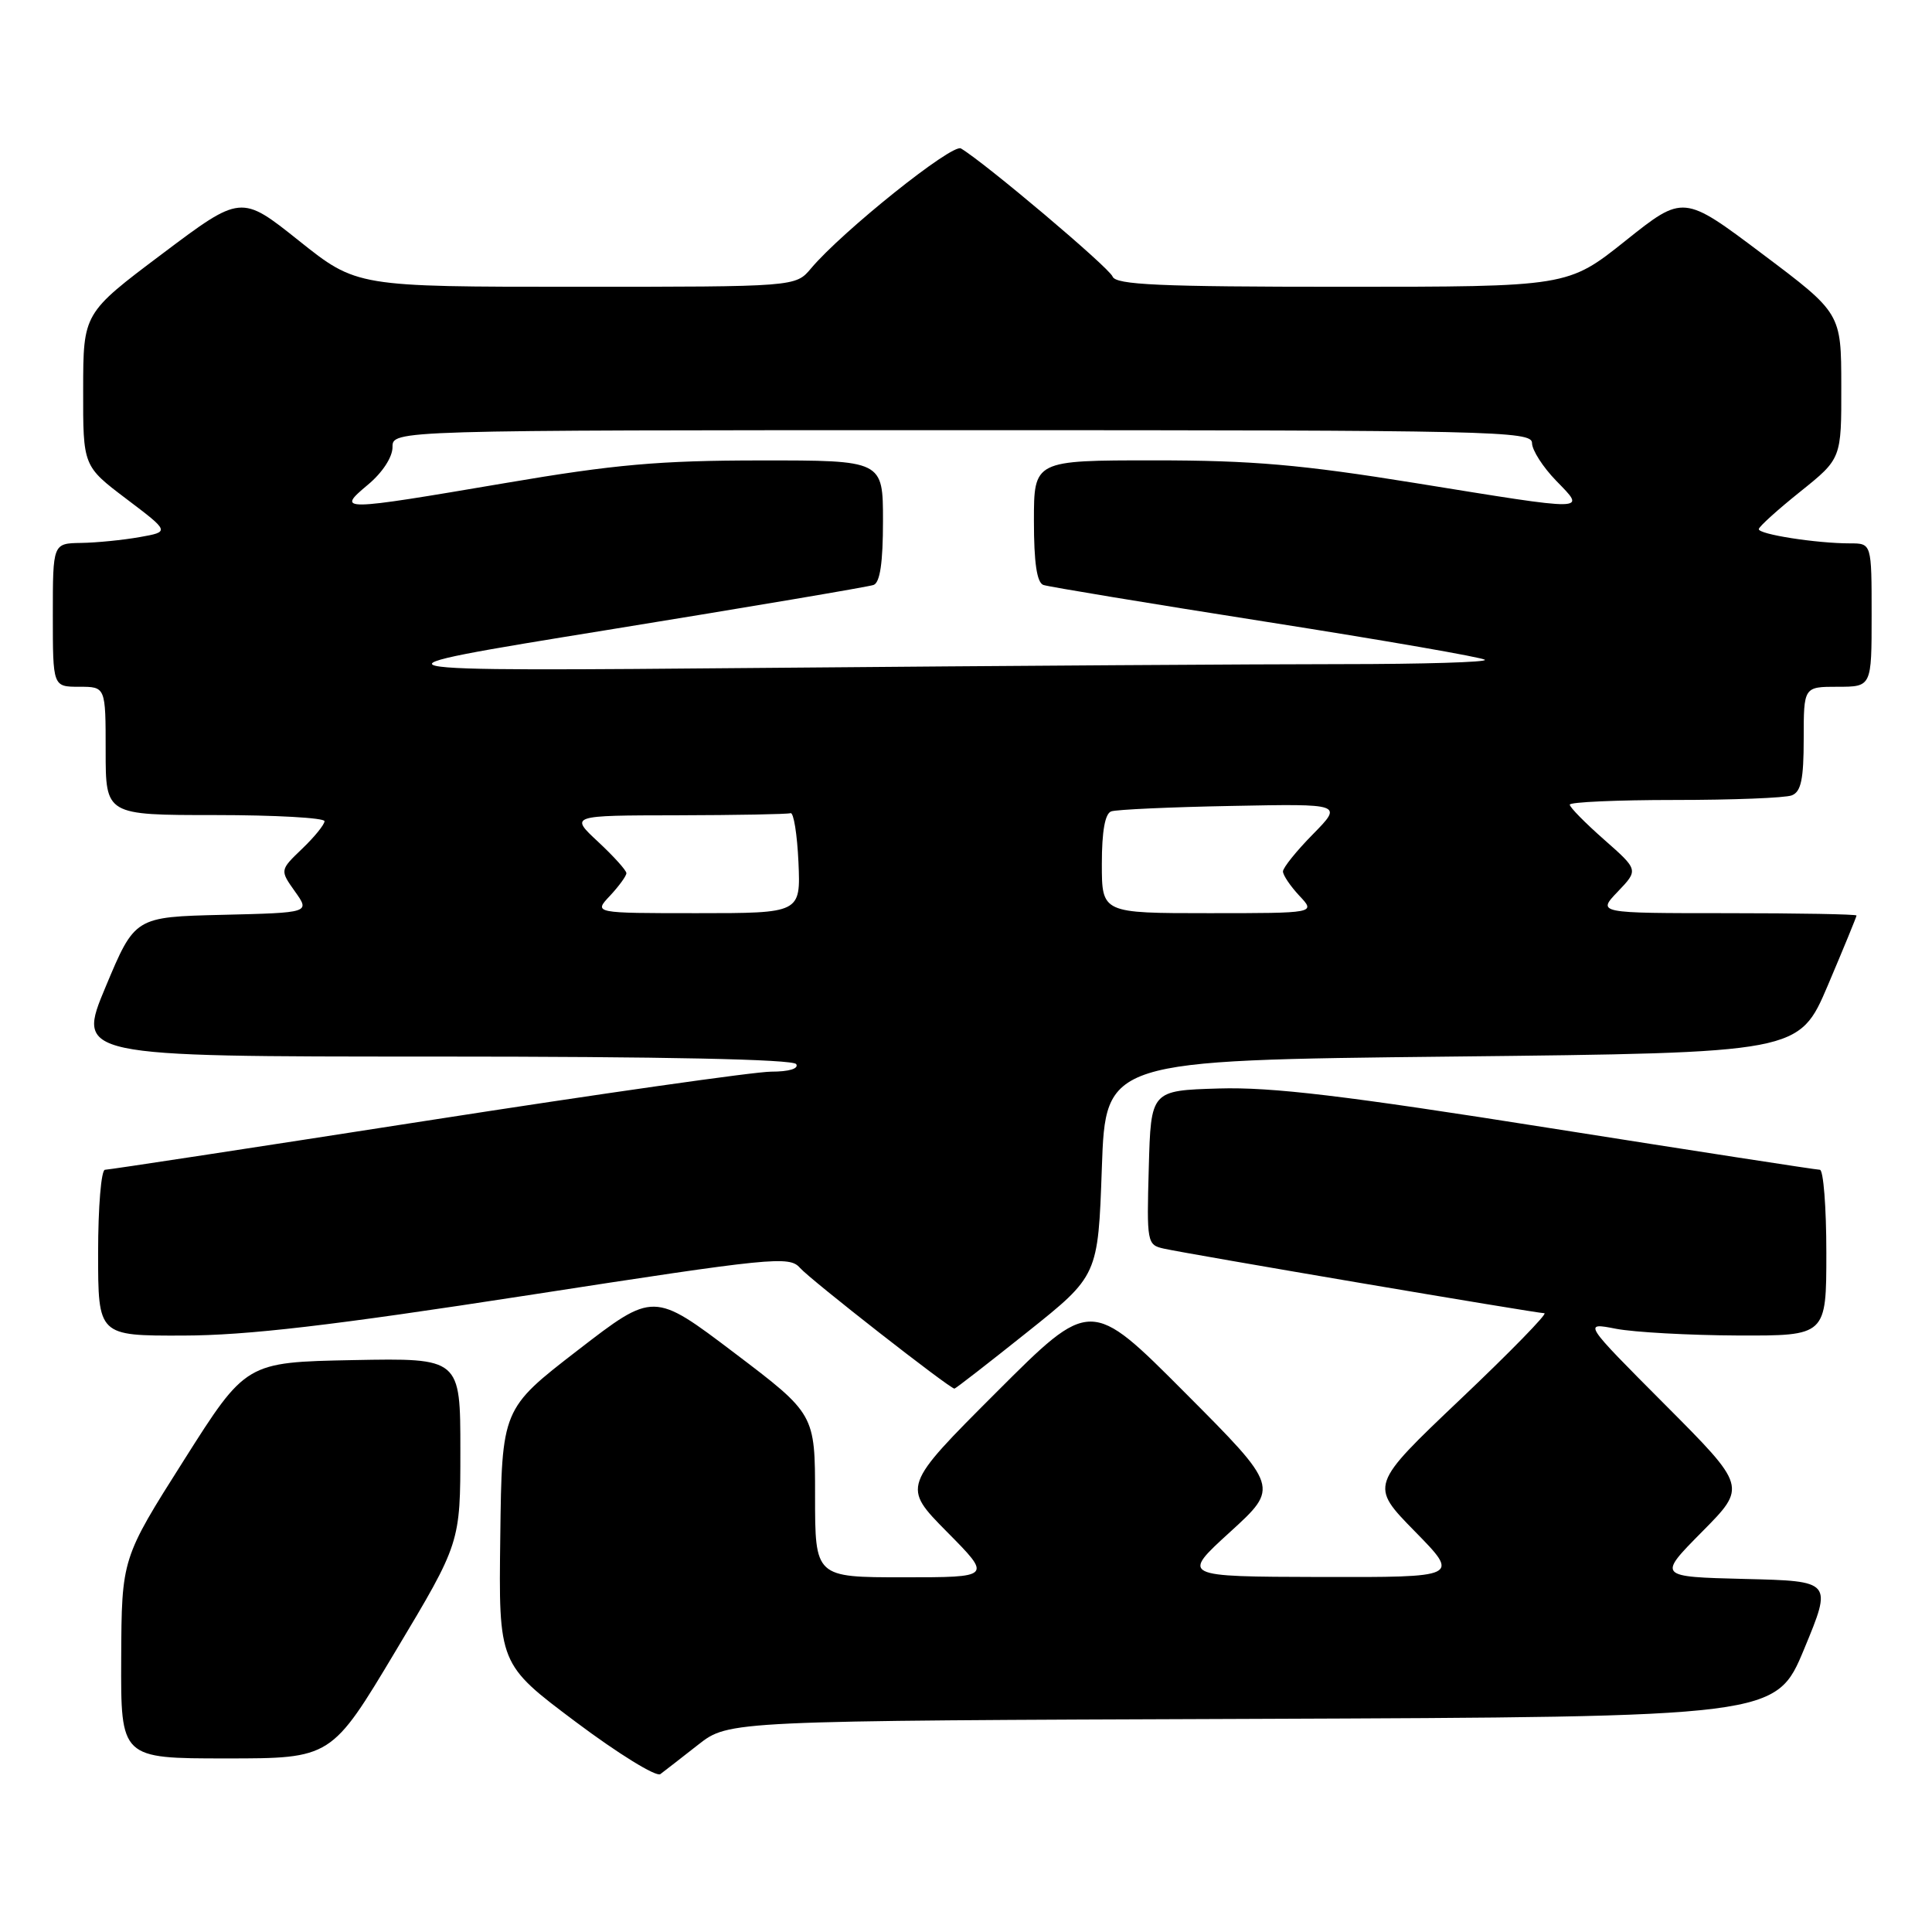 <?xml version="1.0" encoding="UTF-8" standalone="no"?>
<!DOCTYPE svg PUBLIC "-//W3C//DTD SVG 1.1//EN" "http://www.w3.org/Graphics/SVG/1.1/DTD/svg11.dtd" >
<svg xmlns="http://www.w3.org/2000/svg" xmlns:xlink="http://www.w3.org/1999/xlink" version="1.1" viewBox="0 0 256 256">
 <g >
 <path fill="currentColor"
d=" M 92.53 231.17 C 96.57 228.01 96.57 228.01 165.94 227.76 C 235.32 227.50 235.32 227.50 239.06 218.50 C 242.79 209.50 242.79 209.50 231.21 209.22 C 219.63 208.93 219.63 208.93 225.54 202.96 C 231.45 196.99 231.45 196.99 220.60 186.10 C 209.76 175.22 209.76 175.22 214.13 176.07 C 216.53 176.53 223.79 176.93 230.25 176.96 C 242.00 177.00 242.00 177.00 242.00 166.00 C 242.00 159.95 241.61 155.00 241.14 155.00 C 240.67 155.00 224.58 152.51 205.39 149.48 C 178.17 145.17 168.52 144.02 161.50 144.23 C 152.50 144.50 152.50 144.50 152.22 154.72 C 151.94 164.66 151.99 164.96 154.22 165.45 C 157.34 166.15 203.57 174.00 204.64 174.01 C 205.11 174.02 200.10 179.16 193.50 185.42 C 181.50 196.82 181.50 196.82 187.47 202.91 C 193.44 209.00 193.44 209.00 174.97 208.96 C 156.50 208.91 156.50 208.91 163.00 202.99 C 169.50 197.06 169.50 197.06 157.01 184.53 C 144.52 171.99 144.52 171.99 132.03 184.48 C 119.54 196.97 119.54 196.97 125.49 202.99 C 131.44 209.00 131.44 209.00 119.72 209.00 C 108.00 209.00 108.00 209.00 108.00 198.19 C 108.00 187.37 108.00 187.37 97.30 179.26 C 86.60 171.16 86.60 171.16 76.55 178.92 C 66.50 186.68 66.50 186.68 66.29 203.59 C 66.07 220.50 66.07 220.50 76.29 228.16 C 81.90 232.37 86.95 235.48 87.50 235.08 C 88.05 234.67 90.31 232.91 92.53 231.17 Z  M 52.45 218.72 C 61.00 204.44 61.00 204.44 61.00 192.19 C 61.00 179.95 61.00 179.95 46.80 180.22 C 32.59 180.50 32.59 180.50 24.36 193.50 C 16.12 206.50 16.12 206.50 16.06 219.75 C 16.00 233.00 16.00 233.00 29.95 233.00 C 43.91 233.00 43.91 233.00 52.45 218.72 Z  M 136.12 176.51 C 145.50 169.03 145.50 169.03 146.00 154.76 C 146.50 140.50 146.50 140.50 192.45 140.00 C 238.39 139.50 238.39 139.50 242.20 130.56 C 244.29 125.64 246.00 121.47 246.00 121.31 C 246.00 121.14 238.27 121.00 228.81 121.00 C 211.63 121.00 211.63 121.00 214.37 118.14 C 217.11 115.27 217.11 115.27 212.56 111.26 C 210.05 109.05 208.00 106.97 208.00 106.62 C 208.00 106.28 214.26 106.00 221.92 106.00 C 229.57 106.00 236.55 105.73 237.42 105.39 C 238.65 104.92 239.00 103.26 239.00 97.89 C 239.00 91.00 239.00 91.00 243.50 91.00 C 248.00 91.00 248.00 91.00 248.00 81.50 C 248.00 72.00 248.00 72.00 245.14 72.00 C 240.70 72.00 232.99 70.80 233.05 70.11 C 233.07 69.78 235.55 67.54 238.55 65.14 C 244.00 60.77 244.00 60.77 243.98 51.14 C 243.97 41.50 243.97 41.50 233.51 33.64 C 223.06 25.78 223.06 25.78 215.40 31.89 C 207.74 38.00 207.74 38.00 177.84 38.00 C 153.55 38.00 147.84 37.74 147.42 36.64 C 146.96 35.45 130.52 21.57 127.33 19.67 C 126.17 18.99 111.59 30.66 107.46 35.57 C 105.42 38.00 105.42 38.00 76.34 38.00 C 47.26 38.00 47.26 38.00 39.60 31.89 C 31.94 25.78 31.94 25.78 21.49 33.64 C 11.03 41.50 11.03 41.50 11.02 51.63 C 11.00 61.76 11.00 61.76 16.75 66.11 C 22.50 70.46 22.50 70.46 18.50 71.17 C 16.30 71.56 12.81 71.91 10.75 71.94 C 7.00 72.00 7.00 72.00 7.00 81.50 C 7.00 91.00 7.00 91.00 10.50 91.00 C 14.00 91.00 14.00 91.00 14.00 99.50 C 14.00 108.00 14.00 108.00 28.50 108.00 C 36.48 108.00 43.00 108.37 43.00 108.81 C 43.00 109.26 41.67 110.90 40.04 112.46 C 37.08 115.30 37.08 115.30 39.08 118.12 C 41.09 120.94 41.09 120.94 29.48 121.22 C 17.87 121.50 17.87 121.50 14.00 130.75 C 10.13 140.00 10.13 140.00 57.50 140.00 C 88.01 140.00 105.10 140.36 105.50 141.00 C 105.87 141.60 104.55 142.00 102.19 142.00 C 100.02 142.00 79.48 144.93 56.54 148.50 C 33.60 152.07 14.41 155.00 13.91 155.00 C 13.41 155.00 13.00 159.95 13.00 166.00 C 13.00 177.00 13.00 177.00 24.25 176.97 C 32.76 176.95 43.91 175.65 70.00 171.62 C 102.40 166.61 104.59 166.39 106.00 168.00 C 107.37 169.56 125.84 184.00 126.47 184.00 C 126.62 184.00 130.96 180.63 136.12 176.51 Z  M 80.83 118.69 C 82.02 117.41 83.00 116.07 83.00 115.70 C 83.00 115.33 81.31 113.46 79.25 111.54 C 75.50 108.05 75.50 108.05 89.75 108.03 C 97.59 108.01 104.34 107.89 104.75 107.75 C 105.16 107.61 105.63 110.54 105.80 114.25 C 106.09 121.00 106.09 121.00 92.37 121.00 C 78.65 121.00 78.65 121.00 80.83 118.69 Z  M 146.00 114.47 C 146.00 110.14 146.42 107.79 147.25 107.51 C 147.94 107.27 155.12 106.94 163.22 106.79 C 177.93 106.50 177.93 106.50 173.97 110.54 C 171.78 112.76 170.00 114.98 170.00 115.47 C 170.00 115.97 170.98 117.41 172.17 118.69 C 174.35 121.00 174.35 121.00 160.17 121.00 C 146.00 121.00 146.00 121.00 146.00 114.47 Z  M 80.50 83.47 C 99.20 80.44 115.06 77.76 115.75 77.51 C 116.61 77.20 117.00 74.55 117.00 69.03 C 117.00 61.00 117.00 61.00 100.75 61.01 C 87.35 61.02 81.44 61.54 67.00 64.00 C 44.93 67.75 44.53 67.76 48.76 64.22 C 50.68 62.62 52.01 60.57 52.01 59.25 C 52.00 57.00 52.00 57.00 127.50 57.00 C 197.93 57.00 203.00 57.11 203.00 58.70 C 203.00 59.64 204.44 61.89 206.20 63.70 C 210.16 67.79 210.88 67.78 187.50 64.00 C 172.45 61.57 165.93 61.00 152.97 61.00 C 137.00 61.00 137.00 61.00 137.00 69.03 C 137.00 74.55 137.39 77.20 138.25 77.51 C 138.94 77.75 152.25 79.95 167.84 82.40 C 183.43 84.85 196.45 87.11 196.76 87.43 C 197.08 87.74 188.56 88.00 177.83 88.00 C 167.11 88.00 133.17 88.22 102.41 88.49 C 46.50 88.98 46.50 88.98 80.50 83.47 Z "/>
</g>
</svg>